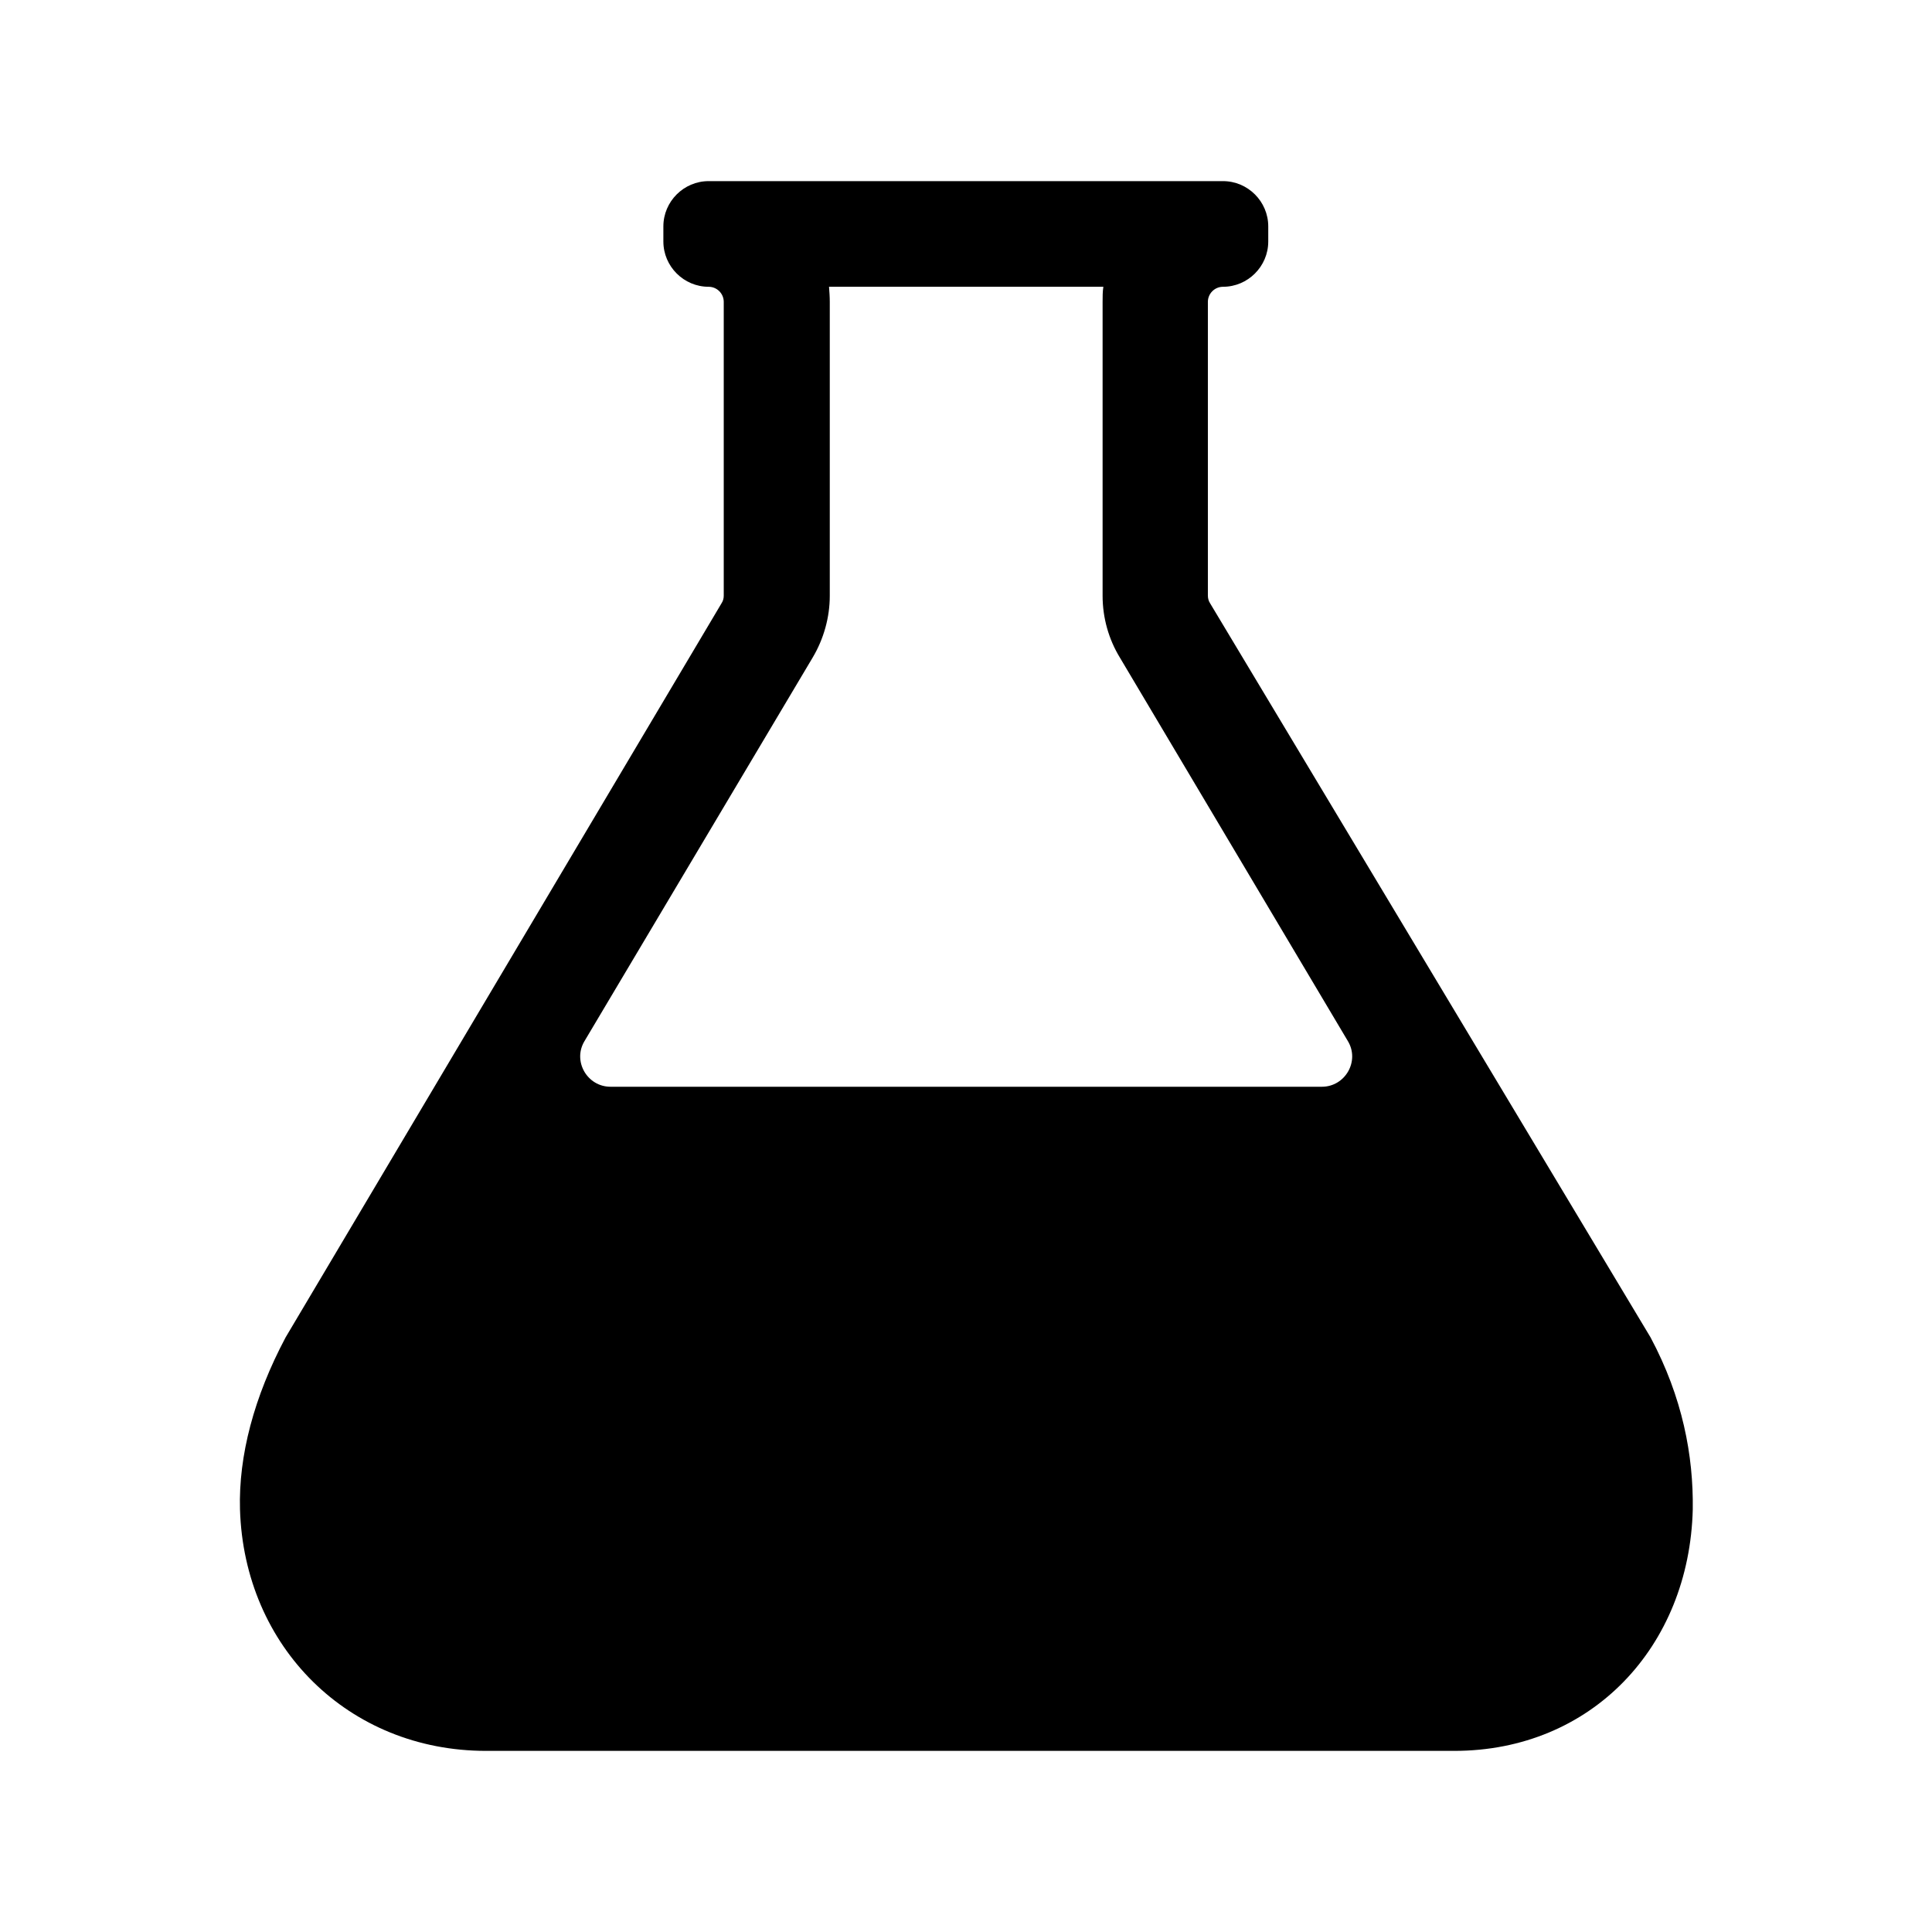 <svg xmlns="http://www.w3.org/2000/svg" width="1em" height="1em" viewBox="0 0 512 512"><path d="M437.4 354.4L320.7 159.9c-.4-.6-.6-1.3-.6-2.1V80c0-2.2 1.8-4 4-4 6.6 0 12-5.4 12-12v-4c0-6.6-5.4-12-12-12H187.8c-6.6 0-12 5.4-12 12v4c0 6.6 5.4 12 12 12 2.2 0 4 1.8 4 4v77.9c0 .7-.2 1.4-.6 2L75.7 354.4c-8.4 15.8-12.5 31.4-12.1 45.6 1.1 36.5 28.8 64 65.2 64h256.6c36.4 0 62.3-27.6 63.2-64 .2-14.2-2.7-29.7-11.2-45.6zM161.8 288c-6.2 0-10.1-6.8-6.9-12.1l60.5-101.7c2.9-4.9 4.5-10.6 4.5-16.3V80c0-1.4-.1-2.7-.2-4h72.7c-.2 1.3-.2 2.6-.2 4v77.9c0 5.8 1.6 11.5 4.6 16.4l60.4 101.6c3.2 5.3-.7 12.1-6.9 12.1H161.8z" fill="currentColor"/></svg>